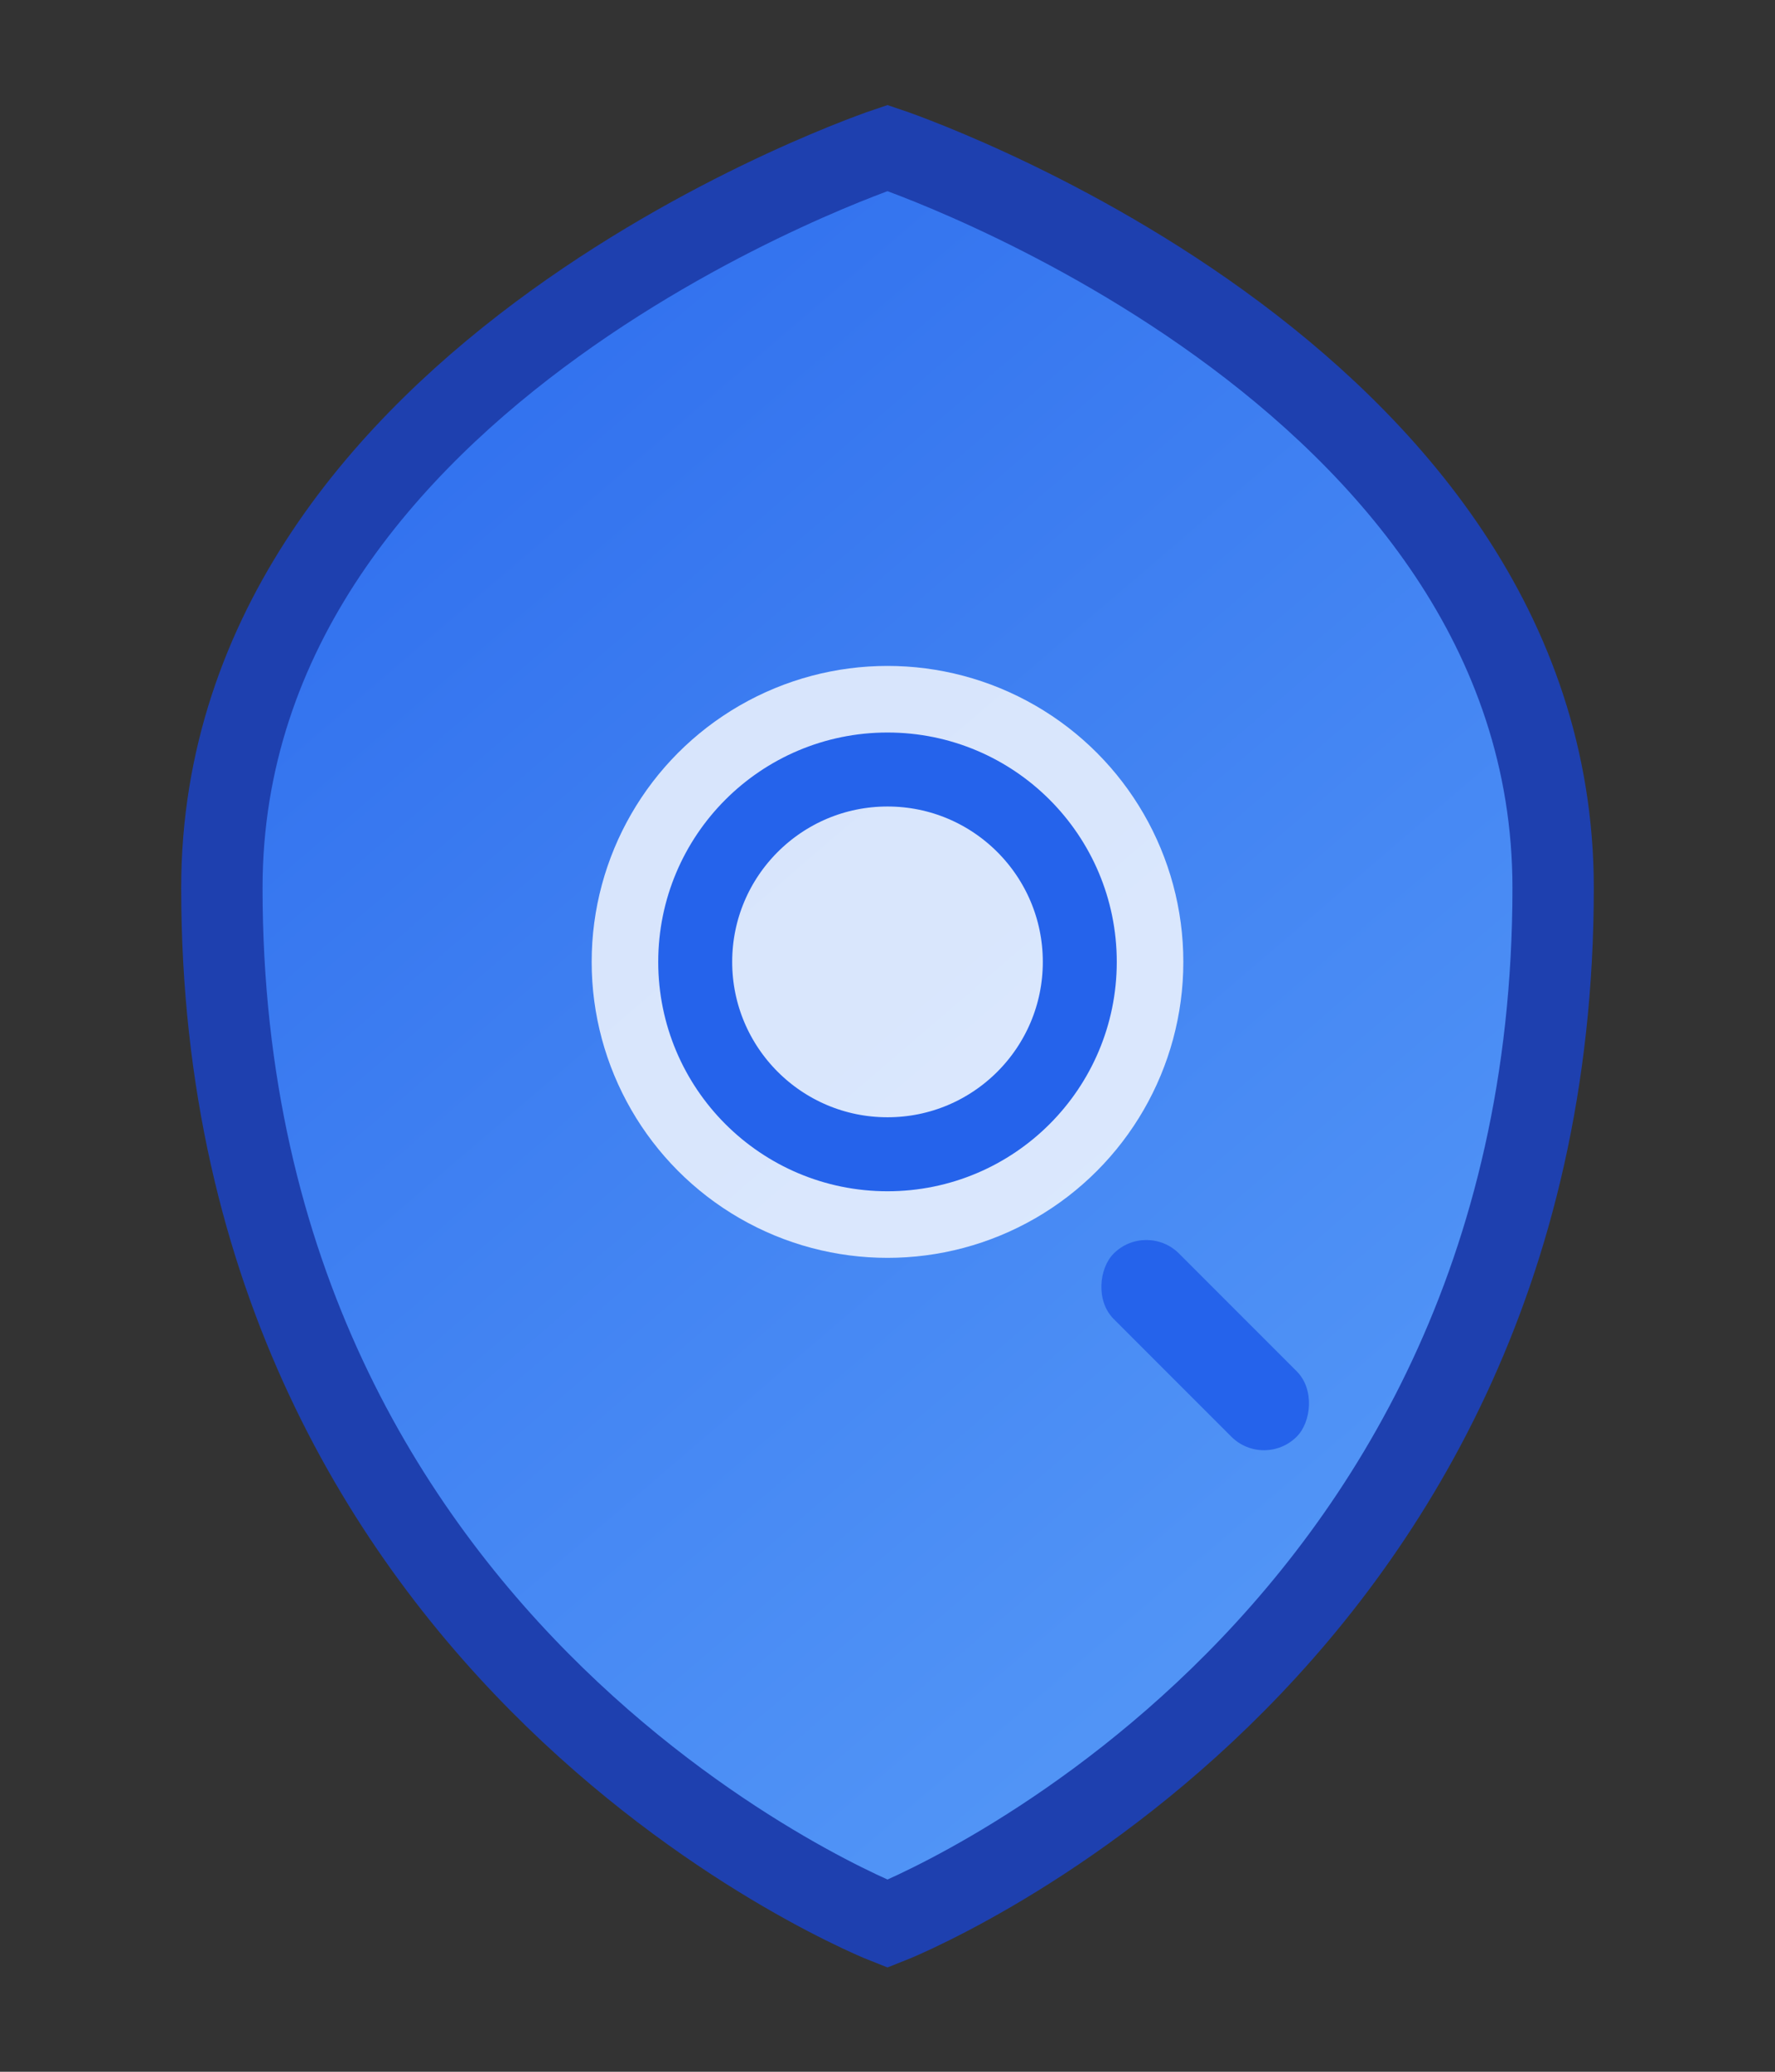 <svg width="48" height="56" viewBox="0 0 48 56" fill="none" xmlns="http://www.w3.org/2000/svg">
  <rect x="0" y="0" width="48" height="56" fill="#333333" stroke="none"/>
  <defs>
    <linearGradient id="shieldGradientSearch" x1="0" y1="0" x2="48" y2="56" gradientUnits="userSpaceOnUse">
      <stop stop-color="#2563eb"/>
      <stop offset="1" stop-color="#60a5fa"/>
    </linearGradient>
  </defs>
  <path d="M24 4C24 4 6 10 6 24C6 45 24 52 24 52C24 52 42 45 42 24C42 10 24 4 24 4Z" fill="url(#shieldGradientSearch)" stroke="#1e40af" stroke-width="2.2"/>
  <circle cx="24" cy="26" r="8" fill="#fff" fill-opacity="0.8"/>
  <circle cx="24" cy="26" r="5.2" stroke="#2563eb" stroke-width="2" fill="none"/>
  <rect x="31" y="33" width="7" height="2.5" rx="1.25" transform="rotate(45 31 33)" fill="#2563eb"/>
</svg>
